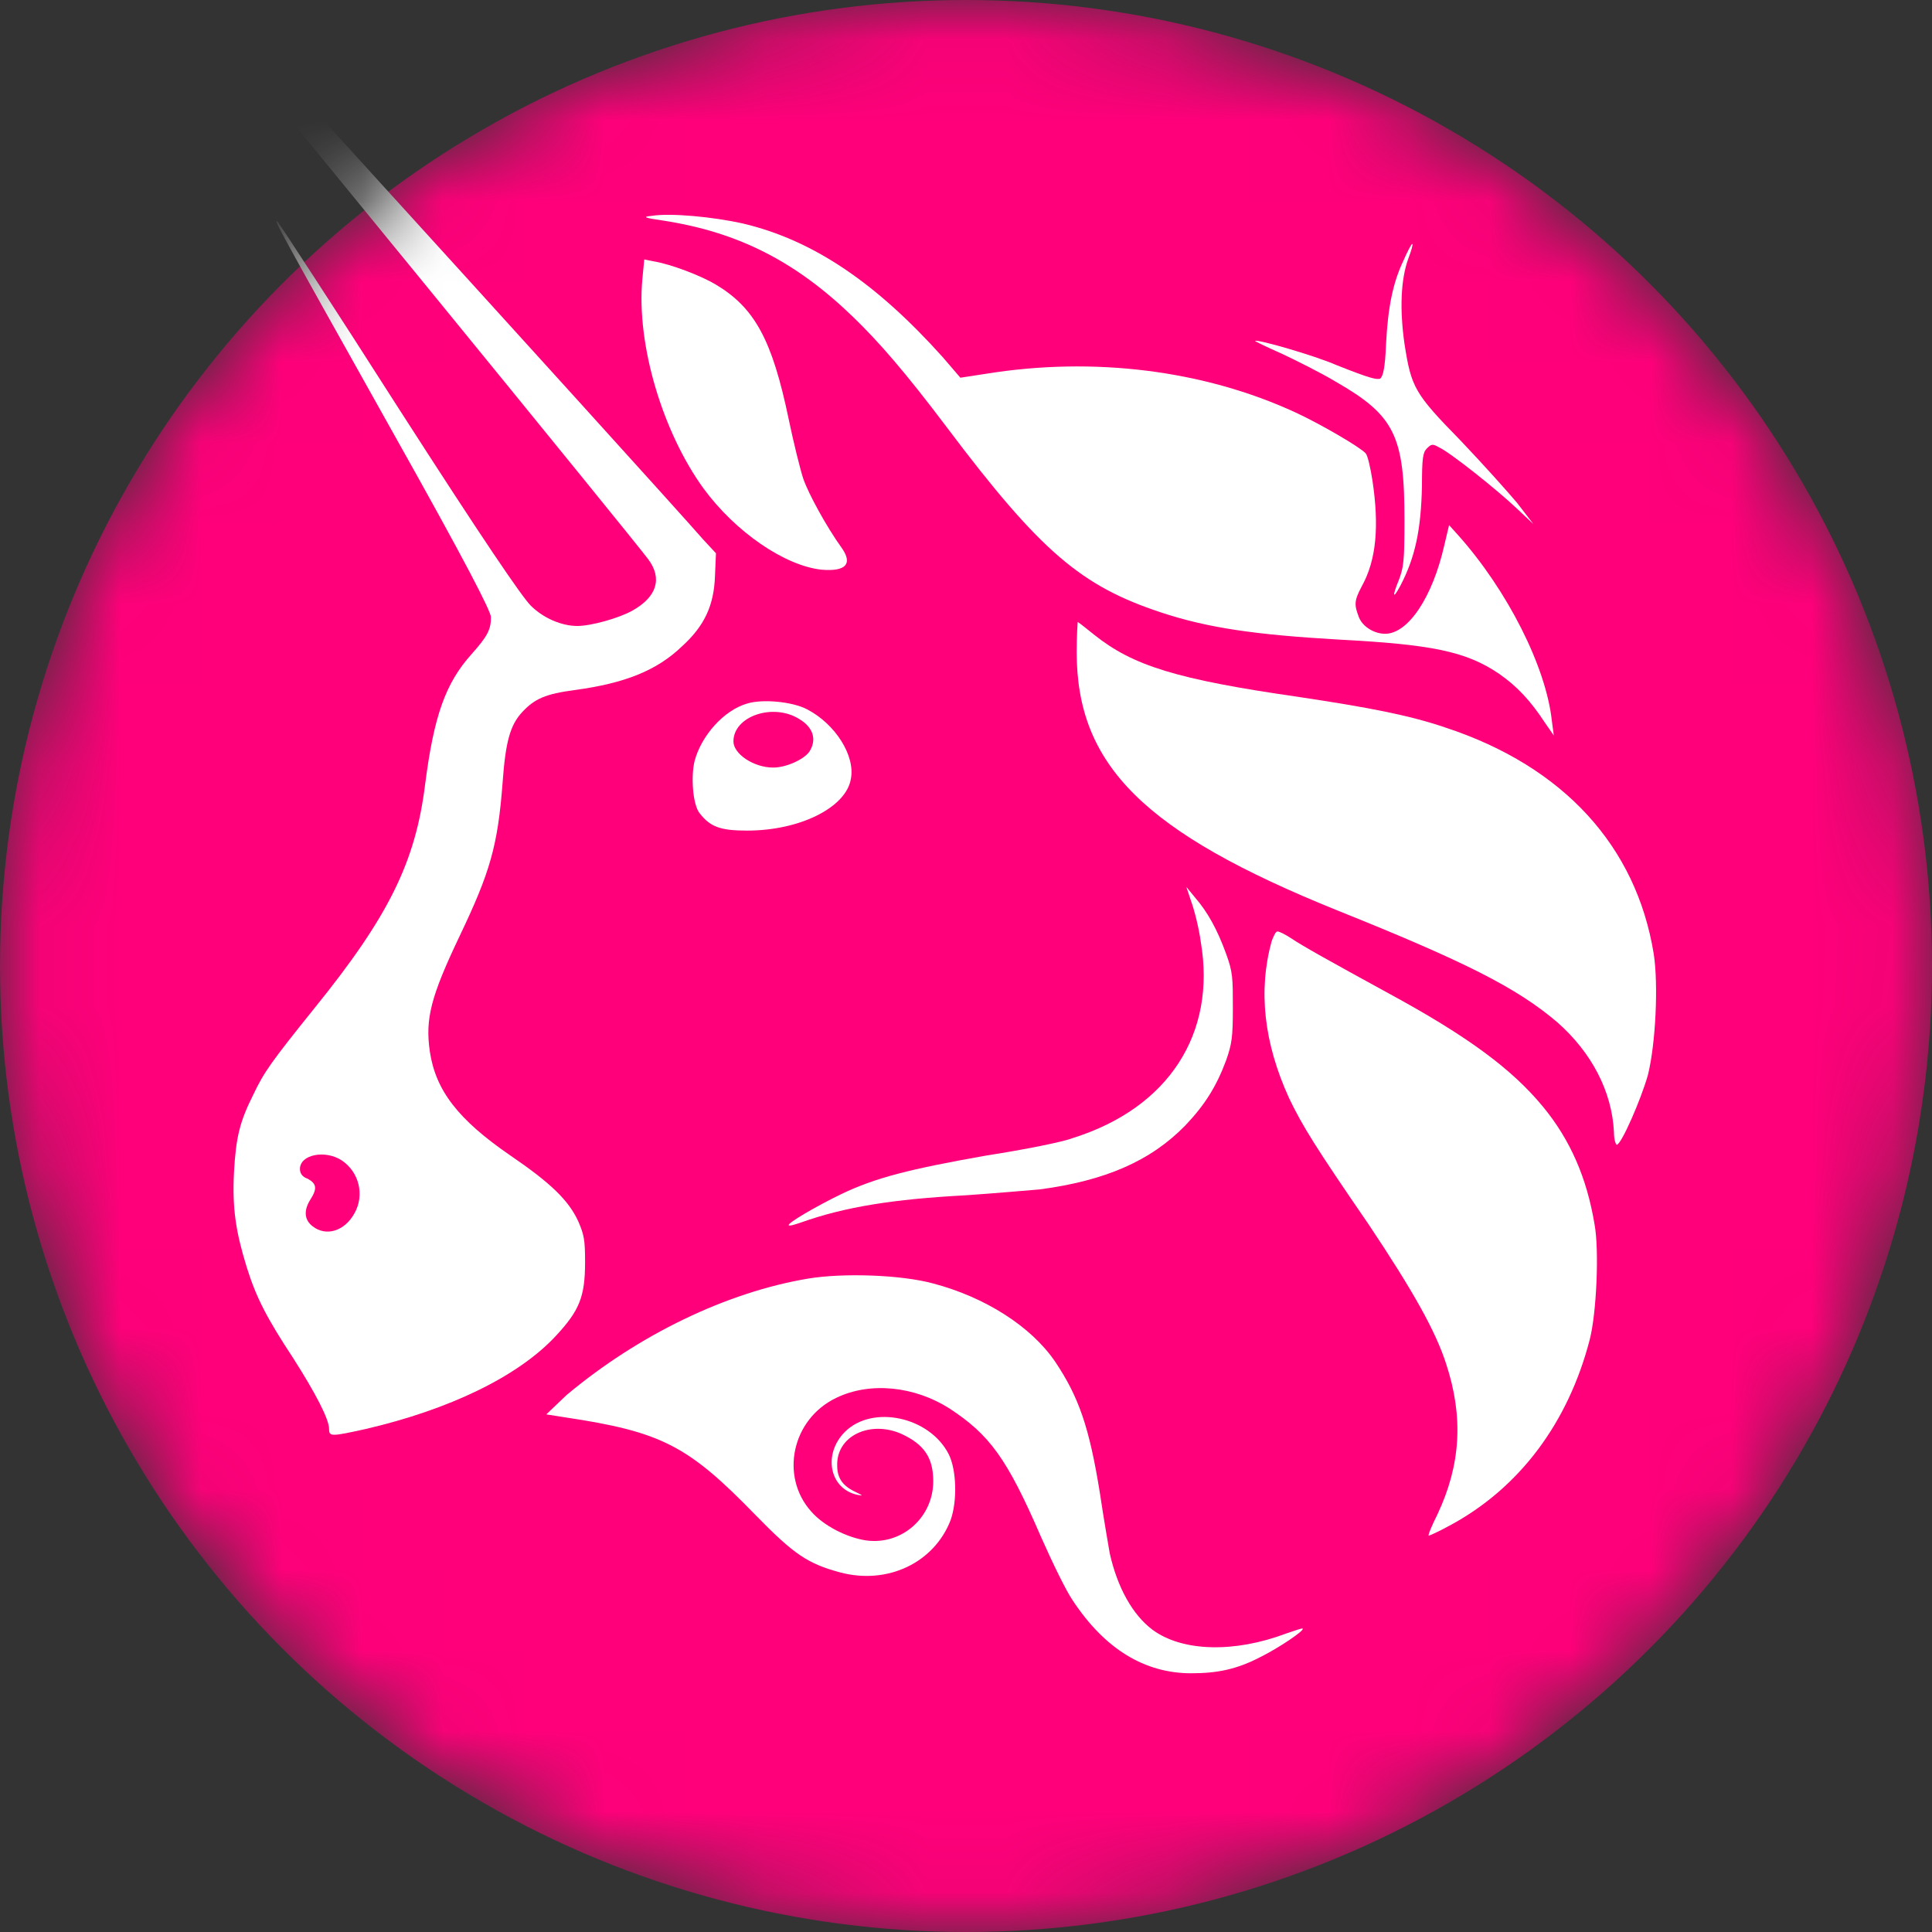 <svg width="24" height="24" viewBox="0 0 24 24" fill="none" xmlns="http://www.w3.org/2000/svg">
<rect x="0" y="0" width="24" height="24" fill="#333333" stroke="none"/>
<mask id="mask0_28_739" style="mask-type:alpha" maskUnits="userSpaceOnUse" x="0" y="0" width="24" height="24">
<circle cx="12" cy="12" r="12" fill="#FF007A"/>
</mask>
<g mask="url(#mask0_28_739)">
<circle cx="12" cy="12" r="12" fill="#FF007A"/>
<path d="M8.244 2.741C7.991 2.705 7.979 2.693 8.099 2.681C8.328 2.644 8.858 2.693 9.231 2.777C10.099 2.982 10.882 3.512 11.713 4.439L11.93 4.692L12.243 4.644C13.58 4.427 14.953 4.596 16.098 5.126C16.411 5.271 16.905 5.56 16.965 5.632C16.989 5.656 17.025 5.813 17.049 5.969C17.134 6.535 17.098 6.957 16.917 7.282C16.821 7.463 16.821 7.511 16.881 7.668C16.929 7.788 17.074 7.873 17.206 7.873C17.495 7.873 17.796 7.415 17.941 6.776L18.001 6.523L18.11 6.644C18.724 7.33 19.206 8.282 19.278 8.957L19.302 9.137L19.194 8.981C19.013 8.704 18.844 8.523 18.616 8.366C18.206 8.089 17.772 8.005 16.628 7.945C15.592 7.885 15.002 7.8 14.423 7.608C13.436 7.282 12.93 6.861 11.761 5.307C11.243 4.62 10.918 4.247 10.593 3.933C9.882 3.247 9.171 2.885 8.244 2.741Z" fill="white"/>
<path d="M17.218 4.271C17.242 3.813 17.303 3.512 17.435 3.235C17.483 3.126 17.532 3.03 17.544 3.03C17.556 3.03 17.532 3.114 17.495 3.211C17.399 3.476 17.387 3.849 17.447 4.271C17.532 4.813 17.568 4.885 18.146 5.475C18.411 5.753 18.724 6.102 18.845 6.246L19.049 6.511L18.845 6.319C18.591 6.078 18.013 5.62 17.881 5.56C17.797 5.512 17.784 5.512 17.724 5.572C17.676 5.62 17.664 5.692 17.664 6.042C17.652 6.584 17.58 6.921 17.399 7.27C17.303 7.451 17.291 7.415 17.375 7.21C17.435 7.053 17.447 6.981 17.447 6.463C17.447 5.415 17.327 5.162 16.592 4.741C16.411 4.632 16.098 4.476 15.917 4.391C15.725 4.307 15.58 4.235 15.592 4.235C15.616 4.211 16.327 4.415 16.604 4.536C17.026 4.704 17.098 4.717 17.146 4.704C17.182 4.668 17.206 4.572 17.218 4.271Z" fill="white"/>
<path d="M8.738 6.066C8.232 5.367 7.906 4.283 7.979 3.476L8.003 3.223L8.123 3.247C8.34 3.283 8.713 3.427 8.894 3.536C9.376 3.825 9.593 4.223 9.798 5.21C9.858 5.499 9.942 5.837 9.978 5.945C10.039 6.126 10.268 6.547 10.46 6.812C10.593 7.005 10.508 7.102 10.207 7.077C9.749 7.029 9.135 6.608 8.738 6.066Z" fill="white"/>
<path d="M16.604 11.306C14.219 10.342 13.375 9.511 13.375 8.101C13.375 7.897 13.387 7.728 13.387 7.728C13.399 7.728 13.484 7.8 13.592 7.885C14.074 8.27 14.616 8.439 16.122 8.656C17.001 8.788 17.507 8.884 17.965 9.041C19.423 9.523 20.326 10.511 20.543 11.848C20.603 12.233 20.567 12.968 20.471 13.354C20.386 13.655 20.145 14.209 20.085 14.221C20.073 14.221 20.049 14.161 20.049 14.064C20.025 13.558 19.772 13.077 19.35 12.703C18.844 12.27 18.194 11.944 16.604 11.306Z" fill="white"/>
<path d="M14.917 11.704C14.893 11.523 14.833 11.294 14.797 11.197L14.737 11.017L14.845 11.149C15.002 11.33 15.122 11.547 15.231 11.848C15.315 12.077 15.315 12.149 15.315 12.523C15.315 12.884 15.303 12.968 15.231 13.173C15.11 13.498 14.966 13.727 14.725 13.98C14.291 14.426 13.725 14.667 12.918 14.775C12.773 14.787 12.364 14.823 12.002 14.848C11.099 14.896 10.496 14.992 9.954 15.185C9.882 15.209 9.81 15.233 9.798 15.221C9.774 15.197 10.147 14.98 10.448 14.835C10.87 14.631 11.303 14.522 12.255 14.354C12.725 14.281 13.207 14.185 13.327 14.137C14.52 13.763 15.11 12.836 14.917 11.704Z" fill="white"/>
<path d="M16.014 13.643C15.7 12.956 15.628 12.306 15.797 11.691C15.821 11.631 15.845 11.571 15.869 11.571C15.893 11.571 15.965 11.607 16.038 11.655C16.182 11.752 16.483 11.92 17.254 12.342C18.23 12.872 18.784 13.281 19.17 13.751C19.507 14.161 19.712 14.631 19.808 15.209C19.868 15.534 19.832 16.317 19.748 16.642C19.483 17.666 18.881 18.485 18.001 18.955C17.869 19.027 17.76 19.076 17.748 19.076C17.736 19.076 17.784 18.955 17.857 18.811C18.146 18.196 18.182 17.606 17.965 16.944C17.833 16.534 17.556 16.04 17.001 15.209C16.339 14.245 16.182 13.992 16.014 13.643Z" fill="white"/>
<path d="M7.039 17.329C7.931 16.582 9.027 16.052 10.039 15.883C10.472 15.811 11.195 15.835 11.593 15.944C12.231 16.112 12.809 16.474 13.11 16.919C13.4 17.353 13.532 17.726 13.665 18.558C13.713 18.883 13.773 19.22 13.785 19.293C13.881 19.726 14.074 20.063 14.315 20.244C14.688 20.521 15.339 20.533 15.977 20.292C16.086 20.256 16.182 20.22 16.182 20.232C16.206 20.256 15.881 20.473 15.664 20.581C15.363 20.738 15.122 20.786 14.797 20.786C14.219 20.786 13.725 20.485 13.327 19.883C13.243 19.762 13.074 19.413 12.93 19.088C12.508 18.112 12.291 17.823 11.797 17.498C11.364 17.221 10.81 17.16 10.388 17.365C9.834 17.63 9.689 18.341 10.075 18.774C10.231 18.955 10.521 19.1 10.761 19.136C11.207 19.196 11.593 18.847 11.593 18.401C11.593 18.112 11.484 17.943 11.195 17.811C10.81 17.642 10.388 17.835 10.4 18.208C10.4 18.365 10.472 18.461 10.629 18.534C10.725 18.582 10.725 18.582 10.653 18.57C10.304 18.497 10.219 18.064 10.496 17.787C10.834 17.449 11.544 17.594 11.785 18.064C11.882 18.256 11.894 18.642 11.809 18.883C11.605 19.413 11.026 19.69 10.436 19.533C10.039 19.425 9.87 19.317 9.388 18.823C8.545 17.955 8.22 17.787 7.015 17.606L6.786 17.57L7.039 17.329Z" fill="white"/>
<path fill-rule="evenodd" clip-rule="evenodd" d="M0.703 -2.054C3.509 1.356 7.834 6.656 8.051 6.945C8.232 7.186 8.159 7.415 7.858 7.584C7.689 7.68 7.34 7.776 7.171 7.776C6.979 7.776 6.75 7.68 6.593 7.523C6.485 7.415 6.015 6.728 4.955 5.078C4.148 3.813 3.461 2.765 3.449 2.753C3.401 2.729 3.401 2.729 4.871 5.355C5.798 7.005 6.099 7.596 6.099 7.668C6.099 7.824 6.051 7.909 5.858 8.126C5.533 8.487 5.389 8.897 5.28 9.752C5.16 10.704 4.834 11.378 3.907 12.523C3.365 13.197 3.28 13.318 3.148 13.595C2.979 13.932 2.931 14.125 2.907 14.558C2.883 15.016 2.931 15.305 3.064 15.739C3.184 16.124 3.317 16.377 3.642 16.871C3.919 17.305 4.088 17.63 4.088 17.751C4.088 17.847 4.112 17.847 4.545 17.751C5.581 17.51 6.437 17.1 6.906 16.594C7.196 16.281 7.268 16.112 7.268 15.679C7.268 15.402 7.256 15.341 7.184 15.173C7.063 14.908 6.834 14.691 6.34 14.354C5.69 13.908 5.413 13.546 5.34 13.065C5.28 12.655 5.352 12.378 5.714 11.619C6.087 10.836 6.184 10.511 6.244 9.716C6.28 9.21 6.34 9.005 6.485 8.848C6.641 8.68 6.774 8.62 7.147 8.571C7.762 8.487 8.159 8.33 8.472 8.029C8.75 7.776 8.87 7.523 8.882 7.15L8.894 6.873L8.737 6.704C8.171 6.054 0.329 -2.572 0.293 -2.572C0.281 -2.572 0.474 -2.343 0.703 -2.054ZM4.401 15.076C4.533 14.847 4.461 14.558 4.244 14.414C4.039 14.281 3.726 14.341 3.726 14.522C3.726 14.57 3.75 14.619 3.823 14.643C3.931 14.703 3.943 14.763 3.859 14.896C3.774 15.028 3.774 15.149 3.883 15.233C4.051 15.365 4.28 15.293 4.401 15.076Z" fill="white"/>
<path fill-rule="evenodd" clip-rule="evenodd" d="M9.28 8.74C8.991 8.824 8.714 9.137 8.629 9.451C8.581 9.643 8.605 9.993 8.69 10.101C8.822 10.27 8.943 10.318 9.28 10.318C9.942 10.318 10.508 10.029 10.569 9.68C10.629 9.39 10.376 8.993 10.027 8.812C9.846 8.716 9.473 8.68 9.28 8.74ZM10.051 9.342C10.147 9.198 10.111 9.041 9.93 8.933C9.605 8.728 9.111 8.896 9.111 9.21C9.111 9.366 9.364 9.535 9.605 9.535C9.762 9.535 9.978 9.439 10.051 9.342Z" fill="white"/>
</g>
</svg>
